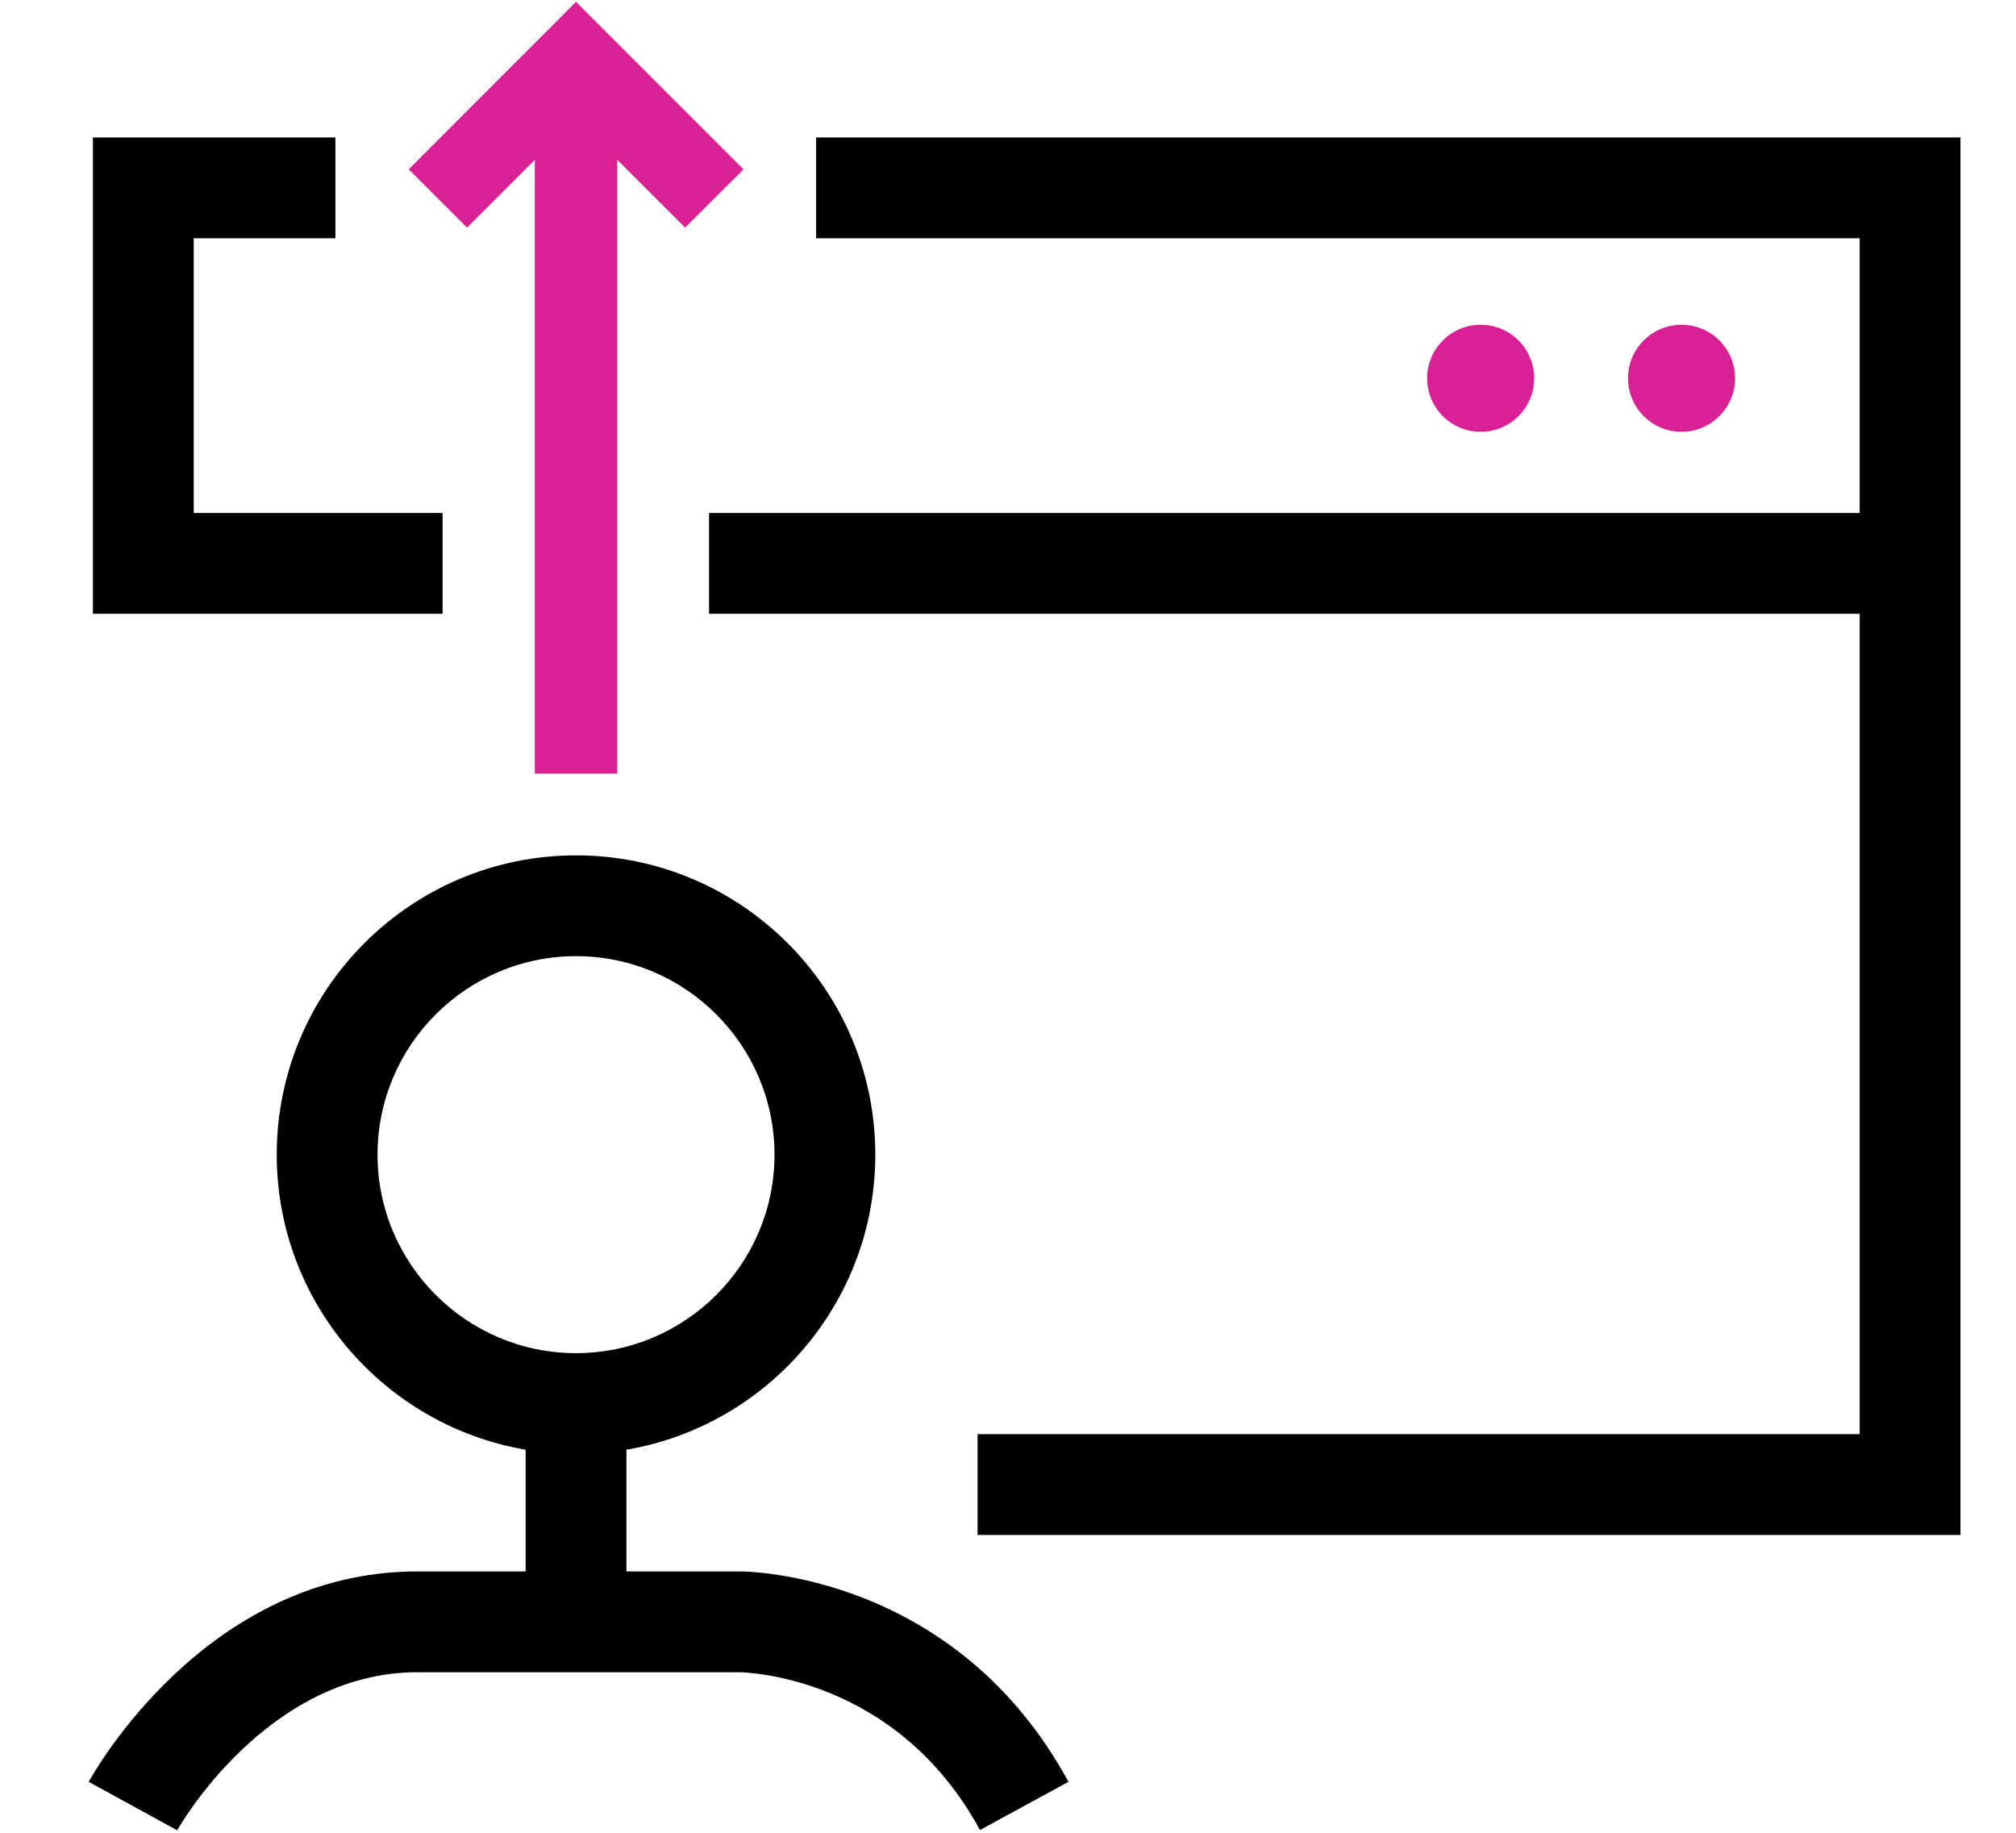 <?xml version="1.0" encoding="UTF-8"?>
<svg id="Layer_1" data-name="Layer 1" xmlns="http://www.w3.org/2000/svg" viewBox="0 0 110 100">
  <defs>
    <style>
      .cls-1 {
        fill: #d92094;
      }
    </style>
  </defs>
  <path d="M9.66,99.86l-4.82-2.64c.26-.47,6.39-11.48,17.93-11.48h17.59c.48,0,11.76.13,17.94,11.48l-4.83,2.63c-4.57-8.41-12.77-8.6-13.12-8.61h-17.57c-8.25,0-13.06,8.53-13.11,8.62Z"/>
  <path d="M31.43,79.33c-9,0-16.33-7.32-16.33-16.33s7.32-16.33,16.33-16.33,16.33,7.32,16.33,16.33-7.32,16.33-16.33,16.33ZM31.43,52.17c-5.97,0-10.83,4.86-10.83,10.83s4.86,10.83,10.83,10.83,10.83-4.86,10.83-10.83-4.86-10.83-10.83-10.83Z"/>
  <rect x="28.68" y="75.55" width="5.5" height="10.44"/>
  <g>
    <rect class="cls-1" x="29.18" y="3.29" width="4.5" height="38.92"/>
    <polygon class="cls-1" points="25.48 12.42 22.3 9.24 31.43 .1 40.57 9.24 37.38 12.42 31.43 6.47 25.48 12.42"/>
  </g>
  <g>
    <polygon points="106.97 83.75 53.34 83.75 53.34 78.25 101.47 78.25 101.47 13 44.53 13 44.53 7.5 106.97 7.5 106.97 83.75"/>
    <polygon points="24.15 33.49 5.07 33.49 5.07 7.5 18.3 7.5 18.3 13 10.57 13 10.57 27.99 24.15 27.99 24.15 33.49"/>
    <rect x="38.69" y="27.99" width="64.16" height="5.5"/>
    <circle class="cls-1" cx="91.75" cy="20.64" r="2.92"/>
    <circle class="cls-1" cx="80.79" cy="20.64" r="2.92"/>
  </g>
</svg>